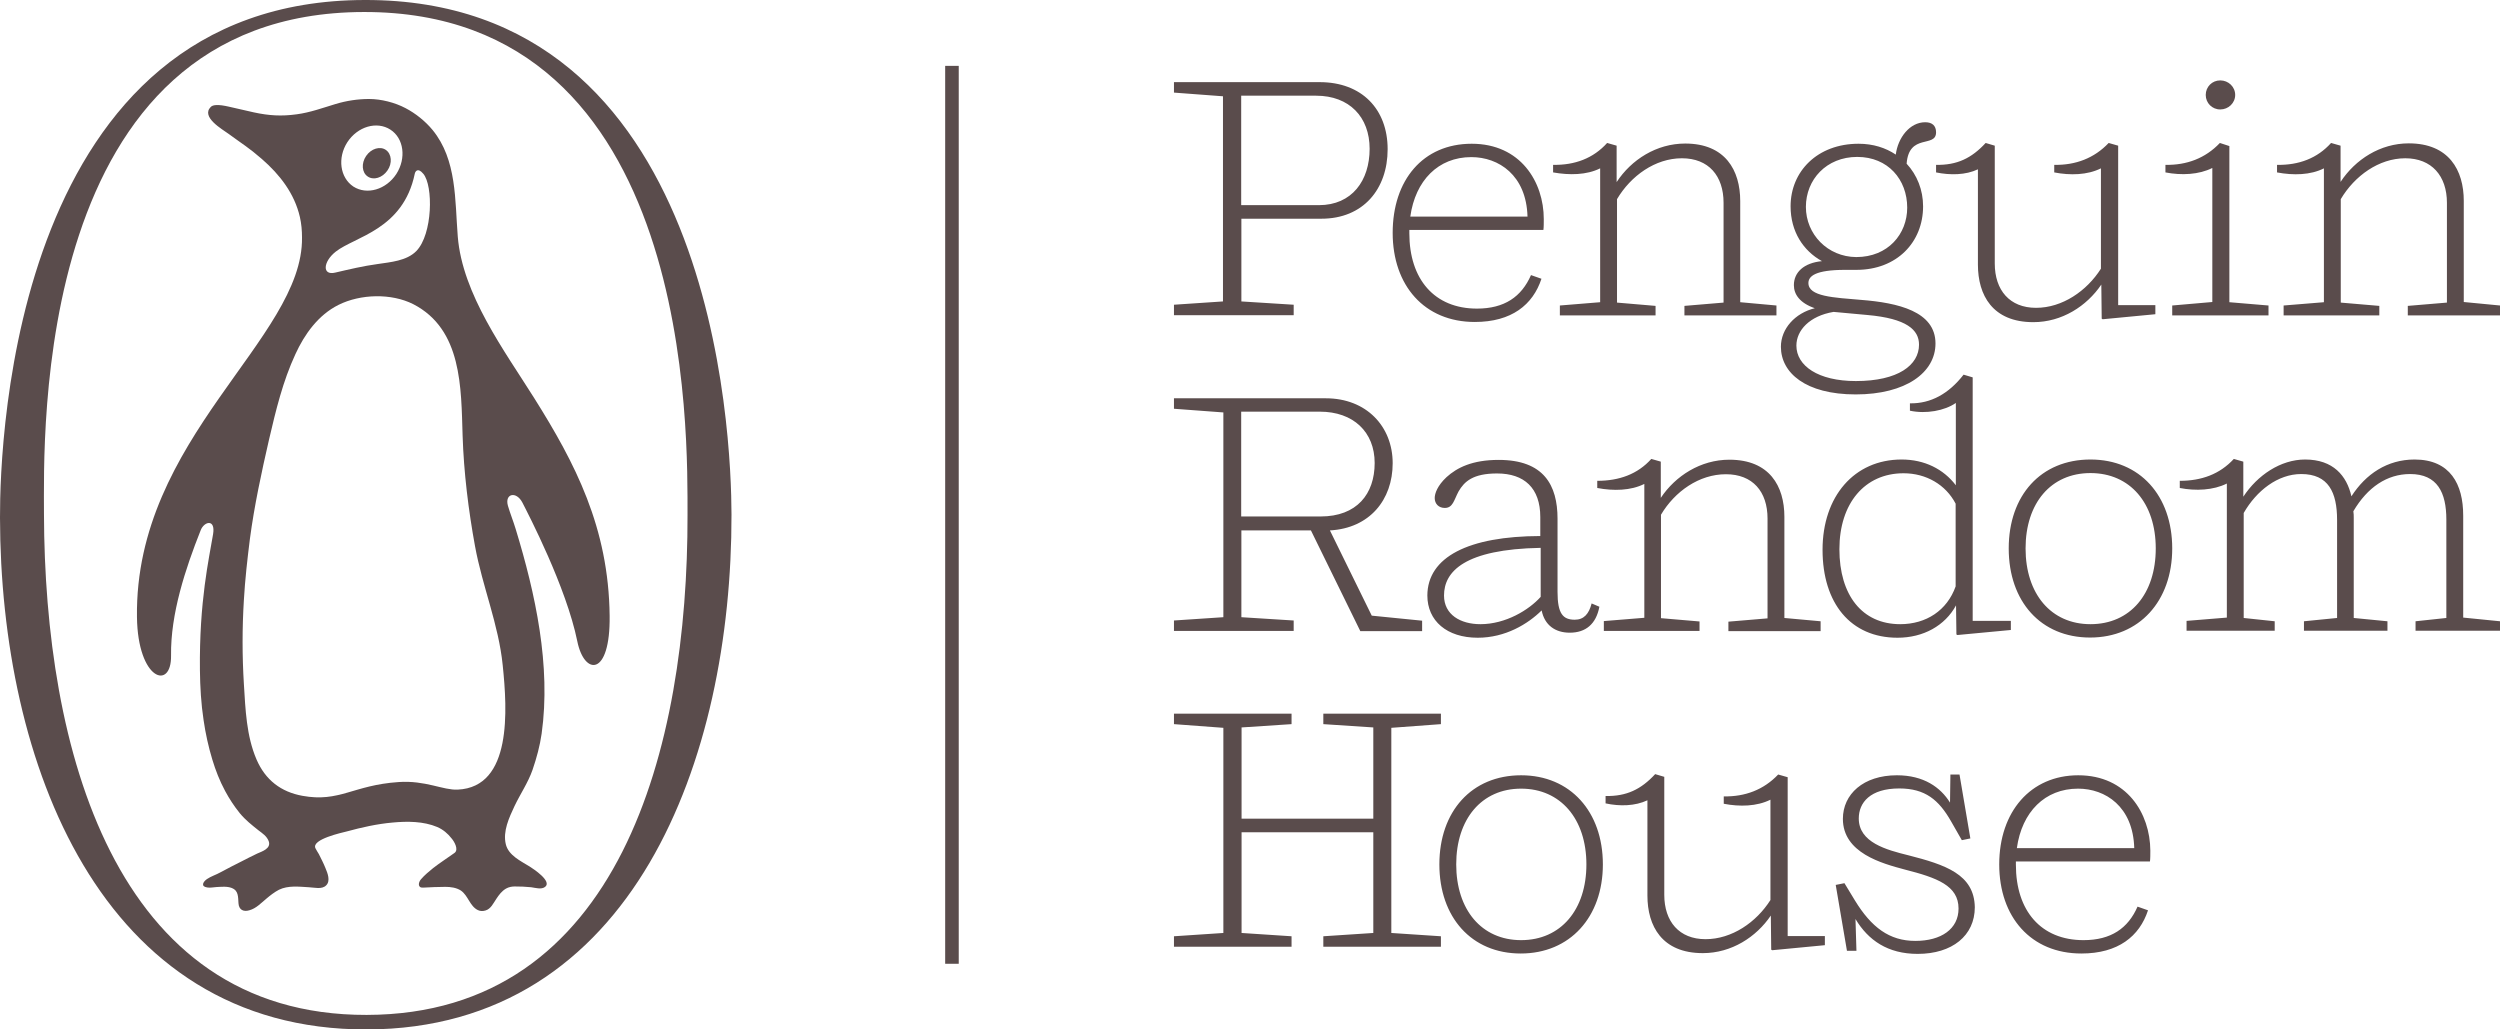 <?xml version="1.0" encoding="UTF-8"?><svg id="Layer_1" xmlns="http://www.w3.org/2000/svg" viewBox="0 0 1290.5 531.4"><defs><style>.cls-1{fill:#5a4c4c;}</style></defs><path class="cls-1" d="M188.3,0C7.6.3-.1,225.8,0,267.2c.2,125.6,51.4,264.5,189.3,264.2,137.9-.3,188.5-140.2,188.3-265.8C377.5,224.2,369.1-.4,188.3,0ZM189.3,523.9c-131,.3-166.3-139-166.6-258.4,0-39.3-6.7-259,165.1-259.3,171.7-.3,167,220.4,167.1,259.7.2,119.4-34.6,257.7-165.6,258h0Z"/><path class="cls-1" d="M275.7,205.4c-15.4-24.5-37-53.5-39.4-83.3-1.5-18.7-.4-39.6-13-55-3.7-4.5-8.8-8.6-14-11.3-5.5-2.9-12.6-4.7-18.8-4.7-5.8,0-11.7.9-17.3,2.6-6.6,2-13.2,4.4-20,5.3-7.9,1.1-14.4.7-22.2-1-4.6-1-5.9-1.4-10.5-2.4-2.5-.5-9.5-2.6-11.7-.4-5.2,5.2,5.9,11.5,9.2,13.9,7.2,5.3,10.3,7,17.2,13,9.3,8.1,16.8,17.8,19.6,29.9.8,3.5,1.1,7,1.1,10.6.7,52.2-86.4,103.5-85.2,195.9.4,32.7,17.9,38.1,17.6,19.9-.3-21.5,7.4-44.8,15.3-64.7,1.8-4.6,7.7-6,6.4,2-2.1,12.7-7.2,34.6-6.8,70.3.1,8.6.6,17.3,1.9,25.8,1,6.9,2.5,13.7,4.5,20.3,1.7,5.6,3.8,11,6.6,16.2,2.2,4.1,4.7,7.9,7.6,11.5,2.9,3.5,6.1,6,9.6,8.8,2.1,1.6,4.3,3,5.3,5.6,1.4,3.8-3.4,5.3-5.9,6.4-2.8,1.3-5.2,2.6-7.8,3.9-3.8,1.9-7.5,3.8-11.2,5.8-2.3,1.3-4.8,2-7,3.5-2.1,1.5-3.2,3.8.1,4.3,1.5.3,3.2-.1,4.8-.2,2.6-.1,5.4-.5,8,.5,3.4,1.3,3.2,4.6,3.4,7.8.2,3.5,2.6,4.6,5.6,3.7,3.6-1,6-3.7,8.8-6,2-1.7,4.2-3.4,6.5-4.6,4.7-2.3,10.3-1.6,15.4-1.3,2.8.1,6.8,1.3,9-1,2.3-2.3.7-6.3-.4-8.9-1-2.5-2.2-4.8-3.4-7.2-.6-1.1-1.3-2-1.8-3.1-2-4.6,13.9-8,16.2-8.6,7.7-2.1,15.7-3.9,23.7-4.6,7.5-.7,15.9-.7,23,2.3,3,1.3,5.5,3.4,7.5,6,1.2,1.4,3.8,5.7,1.4,7.4-3.6,2.6-7.4,5-11,7.8-2.2,1.8-4.4,3.6-6.3,5.8-1.4,1.6-1.8,4.5,1.1,4.3,3.8-.2,7.7-.4,11.5-.4,2.7,0,5.7.4,8,1.9,3.8,2.6,4.6,8.1,8.8,10.1,1.2.6,2.6.6,3.9.2,2.8-.8,4.1-3.8,5.6-6,1.4-2.1,2.8-4,5-5.3,1.4-.8,3-1.1,4.5-1.1,2.8,0,5.7.1,8.5.4,2.2.3,5.3,1.3,7.2-.2,3.7-2.9-6.1-9.3-8-10.5-4.5-2.8-10.9-5.7-12.3-11.5-1.6-6.7,1.7-13.7,4.5-19.7,3-6.3,7-12.1,9.3-18.7,2.1-6.1,3.8-12.4,4.7-18.7,4.9-35-3.2-72.2-13.4-105.6-1.2-4-2.8-7.9-4-12-1.8-6.3,4.3-7.8,7.5-1.6,3,5.9,22.6,43.5,28.3,71.5,3.6,17.8,17.1,18.5,16.7-13.1-.5-45.6-17.8-78.8-39-112.5h0ZM179.3,73.4c5.3-8.1,15.2-11,22.2-6.5s8.3,14.8,3.1,22.9c-5.3,8.1-15.2,11-22.2,6.5-6.9-4.6-8.3-14.8-3.1-22.9ZM173.3,129.9c9.9-7.8,34.8-11.3,40.8-40.2.2-1.1,1.5-3.5,4.4,0,5.2,6.1,4.9,31.2-3.6,39.9-5,5.1-13.4,5.7-20,6.7-7.4,1-14.5,2.7-21.8,4.4-6.9,1.7-6.4-5.6.2-10.8h0ZM236.3,407.6c-7.5.4-16.7-4.9-30.6-3.9-23.5,1.6-30.4,10.6-49.6,7.1-11-2-19.1-8.1-23.7-18.8-5.2-12.1-5.7-25.8-6.5-38.8-.9-14.5-.9-29.1,0-43.6.6-10.5,1.8-21,3.1-31.4,2.3-17.3,6-34.4,9.9-51.4,3.5-15,7.1-30,13.6-44,4.7-10.3,11.8-20.2,22.2-25.4,11.4-5.7,27.3-6.1,38.6-.4,25.3,13,24.7,43.2,25.5,67.9.6,18.9,3,38.4,6.4,57,3.8,20.8,12.2,40.5,14.3,61.5,2.4,23.1,4.9,62.9-23.2,64.2h0Z"/><path class="cls-1" d="M189,80.5c2.6-3.8,7.2-5.2,10.2-3.1s3.4,6.9.8,10.6c-2.6,3.8-7.2,5.2-10.2,3.1-3-2-3.4-6.8-.8-10.6"/><path class="cls-1" d="M761.3,166.2c19,0,30-8.9,34.4-22.3l-5.4-1.9c-4.9,11.2-13.7,17.3-27.9,17.3-22,0-34.9-15.2-34.9-38.9v-1.7h69.2c.2-1.2.2-4,.2-5.6,0-19.2-12-38.9-37.2-38.9s-40.8,18.8-40.8,46,16.4,46,42.4,46h0ZM759.5,81.1c14.1,0,28.4,9.3,29,30.7h-60.5c2.6-18.6,14.4-30.7,31.5-30.7h0ZM1146.1,56.5c4.2,0,7.7-3.3,7.7-7.5s-3.5-7.5-7.7-7.5-7.5,3.3-7.5,7.5,3.3,7.5,7.5,7.5ZM736.8,307.4c0,13.1,10.1,21.8,26,21.8,14.3,0,25.9-7.1,33-14.1,1.5,7.6,7,11.5,14.5,11.5,8.2,0,13.6-4.4,15.3-13.4l-4-1.7c-1.4,5.4-4,8.4-8.7,8.4-6.1,0-8.9-3.1-8.9-14.3v-37.8c0-17.4-7.1-30.4-30.4-30.4-13.6,0-21.5,4-26.9,8.9-4.7,4.4-6.1,8.4-6.1,10.8,0,3,2.1,5.1,5.2,5.1,4.2,0,4.7-4,7.1-8.5,3-5.2,7.5-9.3,19.9-9.3,14,0,22.3,7.5,22.3,22.5v9.8c-37.1.1-58.2,10.8-58.3,30.7h0ZM795.3,308.1c-6.1,6.8-18.1,14.1-31.1,14.1-10.3,0-18.8-4.9-18.8-14.8,0-12.4,10.6-23.9,49.9-24.6v25.3h0ZM919.3,179c0,13.4,12.7,24.6,38.6,24.6s41.2-11.3,41.2-26.3c0-16.6-19.4-21-38.4-22.5-14.1-1.2-27.2-1.7-27.2-8.7,0-3.5,3.5-6.8,19-6.8h5.8c20.9,0,34.4-14.3,34.4-32.8,0-8.4-3.1-16.2-8.5-22,1.2-15.9,15.2-8,15.2-16.2,0-3.5-2.1-5.2-5.6-5.2-8,0-14.1,8-15.2,16.7-5.2-3.5-11.7-5.6-19.2-5.6-21.3,0-35.1,14.3-35.1,32.3,0,13.1,6.6,23,16.2,28.3-9.4.9-14.5,5.8-14.5,12.4,0,4.7,3,9.2,10.8,11.9-10.2,2.5-17.5,10.6-17.5,19.9h0ZM932.2,106.8c0-14.1,10.6-25.8,26.5-25.8s25.8,11.7,25.8,26.2c0,13.6-9.9,25.5-26.3,25.5-14.8-.1-26-11.8-26-25.9h0ZM946.5,161l17.4,1.6c20.4,1.8,26.7,7.7,26.7,15.3,0,10.6-10.8,18.8-32.6,18.8-19.5,0-30.7-7.9-30.7-18.3,0-7.8,6.7-15.3,19.2-17.4h0ZM981.6,237.2c-24.4,0-40.8,19-40.8,46.6s14.5,45.4,38.7,45.4c13.3,0,24.5-6.2,30.2-16.7l.2,15,.5.3,27.6-2.6v-4.7h-19.7v-125.7l-4.7-1.4c-7.6,9.8-16.9,15-27.7,14.8v3.8c8.3,1.8,18,0,23.7-4v42.5c-6.4-8.4-16.2-13.3-28-13.3h0ZM1009.5,302.7c-4.4,12.4-15.2,19.5-28.6,19.5-19.7,0-31.4-15-31.4-38.7s13.1-39.2,33.1-39.2c11.7,0,21.8,5.9,26.9,15.7v42.7ZM826,86.9v69.1l-20.8,1.7v5.1h49.4v-4.9l-19.9-1.7v-53.4c7.1-12,19.7-21.1,33.5-21.1s21.5,9.1,21.5,23v51.5l-20.2,1.7v4.9h47.5v-5.1l-18.7-1.7v-52.2c0-15.9-7.7-29.7-28.4-29.7-14.8,0-27.8,8.3-35.4,19.9v-18.8l-4.9-1.4c-7.1,7.9-16.6,11.5-27.9,11.3v3.9c8.4,1.5,17.3,1.4,24.3-2.1h0ZM1021,87.4v49.2c0,15.7,7.5,29.7,28.6,29.7,14.8,0,27.6-8.3,35.1-19.4l.2,17.6.5.3,27.2-2.6v-4.7h-19.2v-82.3l-4.9-1.4c-7.5,7.9-17.1,11.5-28.1,11.3v3.9c8.2,1.6,17.1,1.4,24.1-2.1v51.8c-7.3,11.5-19.9,20.2-33.5,20.2s-21.3-9.1-21.3-22.9v-60.8l-4.7-1.4c-7.3,7.9-14.8,11.5-25.6,11.3v3.9c7.3,1.5,15.3,1.4,21.6-1.6h0ZM922.8,401.2l-4.9-1.4c-7.5,7.9-17.1,11.5-28.1,11.3v3.8c8.2,1.6,17.1,1.4,24.1-2.1v51.8c-7.3,11.5-19.9,20.2-33.5,20.2s-21.3-9.1-21.3-22.9v-60.9l-4.7-1.4c-7.3,7.9-14.8,11.5-25.6,11.3v3.8c7.3,1.6,15.3,1.4,21.6-1.6v49.2c0,15.7,7.5,29.7,28.6,29.7,14.8,0,27.6-8.3,35.1-19.4l.2,17.6.5.3,27.2-2.6v-4.7h-19.2v-82h0ZM1079.1,237.2c-25.6,0-42.2,18.5-42.2,45.9s16.6,46,42,46,42.4-18.8,42.4-46-16.7-45.9-42.2-45.9h0ZM1079.1,322.2c-20.4,0-33.5-15.7-33.5-39.1s13.1-38.9,33.5-38.9,33.7,15.5,33.7,38.9-13.1,39.1-33.7,39.1ZM1072.8,400.2c-24.6,0-40.8,18.8-40.8,46s16.4,46,42.4,46c19,0,30-8.9,34.4-22.3l-5.4-1.9c-4.9,11.2-13.7,17.3-27.9,17.3-22,0-34.9-15.2-34.9-38.9v-1.7h69.2c.2-1.2.2-4,.2-5.6-.1-19.2-12.1-38.9-37.2-38.9h0ZM1041.1,437.8c2.6-18.7,14.5-30.7,31.6-30.7,14.1,0,28.4,9.2,29,30.7h-60.6ZM1121.3,157.7v5.1h49.7v-5.1l-20.2-1.7v-80.6l-4.9-1.6c-7.5,7.9-17.1,11.5-28.1,11.3v3.9c8.2,1.6,17.3,1.2,24.2-2.3v69.2l-20.7,1.8h0ZM1271.5,266c0-15.9-6.6-28.8-25.1-28.8-14.1,0-25.2,7.5-32.6,19-2.4-10.6-9.4-19-23.9-19-12.7,0-24.7,8.2-31.9,19.2v-18.1l-4.9-1.4c-7.3,7.9-16.7,11.3-27.9,11.3v3.7c8.2,1.6,17.3,1.2,24.3-2.3v69.2l-20.8,1.7v5.1h45.5v-4.9l-16-1.7v-54.2c6.6-11.5,17.6-20.1,29.7-20.1,14,0,18.5,9.4,18.5,23.7v50.6l-17.1,1.7v4.9h43.1v-4.9l-17.4-1.7v-51.6c0-1.1,0-2.3-.2-3.5,7.3-12.4,17.4-19.2,29.3-19.2,14.1,0,18.7,9.6,18.7,23.5v50.8l-15.9,1.7v4.9h43.6v-4.9l-19-1.9v-52.8h0ZM985.1,441.5c-11.3-2.8-25.6-6.6-25.6-19,0-8.2,5.9-15.5,20.9-15.5,13.4,0,20.4,5.9,26.7,16.9l5.6,9.8,4.4-.9-5.6-33h-4.7l-.2,14.5c-4.9-7.9-13.6-14.1-27.4-14.1-17.4,0-27.9,9.8-27.9,22.5,0,17.6,20.1,23,32.1,26.2,16.4,4.2,27.6,8.2,27.6,20.1,0,10.5-8.9,16.7-22.3,16.7s-22.7-7-31.2-20.9l-5.4-8.9-4.5.9,5.8,34h4.9l-.5-16.4c6.6,11,16.7,18,32.1,18,17.8,0,29.5-9.4,29.5-24.1-.3-17-15.2-21.9-34.3-26.8h0ZM1271.8,155.9v-52.2c0-15.9-7.7-29.7-28.4-29.7-14.7,0-27.6,8.3-35.2,19.9v-18.7l-4.9-1.4c-7.1,7.9-16.6,11.5-27.9,11.3v3.9c8.4,1.6,17.3,1.4,24.2-2.1v69.1l-20.8,1.7v5.1h49.4v-4.9l-19.9-1.7v-53.4c7.1-12,19.7-21.1,33.3-21.1s21.5,9.1,21.5,23v51.5l-20.2,1.7v4.9h47.6v-5.1l-18.7-1.8h0ZM667.8,320.3l-27-1.7v-44.8h35.9l25.5,52h31.9v-5.4l-26-2.6-21.6-44c20.4-1.1,32.4-15.7,32.4-34.7s-13.6-33.5-34.5-33.5h-78.4v5.4l25.5,1.9v105.7l-25.5,1.7v5.4h61.8v-5.4h0ZM640.7,212.5h40.6c17.3,0,28.3,10.5,28.3,26.5s-9.2,27.6-27.9,27.6h-41v-54.1h0ZM827.9,320.6v5.1h49.4v-4.9l-19.9-1.7v-53.4c7.1-12,19.7-20.9,33.5-20.9s21.5,8.9,21.5,22.9v51.5l-20.2,1.7v4.9h47.6v-5.1l-18.7-1.7v-52.2c0-15.9-7.7-29.5-28.4-29.5-14.8,0-27.8,8.3-35.4,19.7v-18.7l-4.9-1.4c-7.1,7.9-16.6,11.3-27.9,11.3v3.7c8.4,1.6,17.3,1.4,24.3-2.1v69.1l-20.9,1.7h0ZM667.8,157.3l-27-1.7v-42.7h41.3c21.6,0,34.2-15.3,34.2-35.9s-13.3-34.6-35.1-34.6h-75.2v5.4l25.3,1.9v105.9l-25.3,1.7v5.4h61.8v-5.4h0ZM640.7,49.4h38.7c17.1,0,27.6,11,27.6,27.4s-9.1,29.1-26.2,29.1h-40.1v-56.5h0ZM718.2,375.7l25.6-1.9v-5.4h-60.7v5.4l25.8,1.7v47.1h-68v-47.1l25.8-1.7v-5.4h-60.7v5.4l25.5,1.9v105.9l-25.5,1.7v5.4h60.7v-5.4l-25.8-1.7v-52h68v52l-25.8,1.7v5.4h60.7v-5.4l-25.6-1.7v-105.9h0ZM785.2,400.2c-25.6,0-42.2,18.7-42.2,46s16.6,46,42,46,42.4-18.8,42.4-46-16.8-46-42.2-46ZM785.2,485.3c-20.4,0-33.5-15.7-33.5-39.1s13.1-39.1,33.5-39.1,33.7,15.7,33.7,39.1-13.2,39.1-33.7,39.1Z"/><polygon class="cls-1" points="487.9 497.5 494.9 497.5 494.9 266 494.9 34 487.9 34 487.9 265.9 487.9 497.5"/></svg>